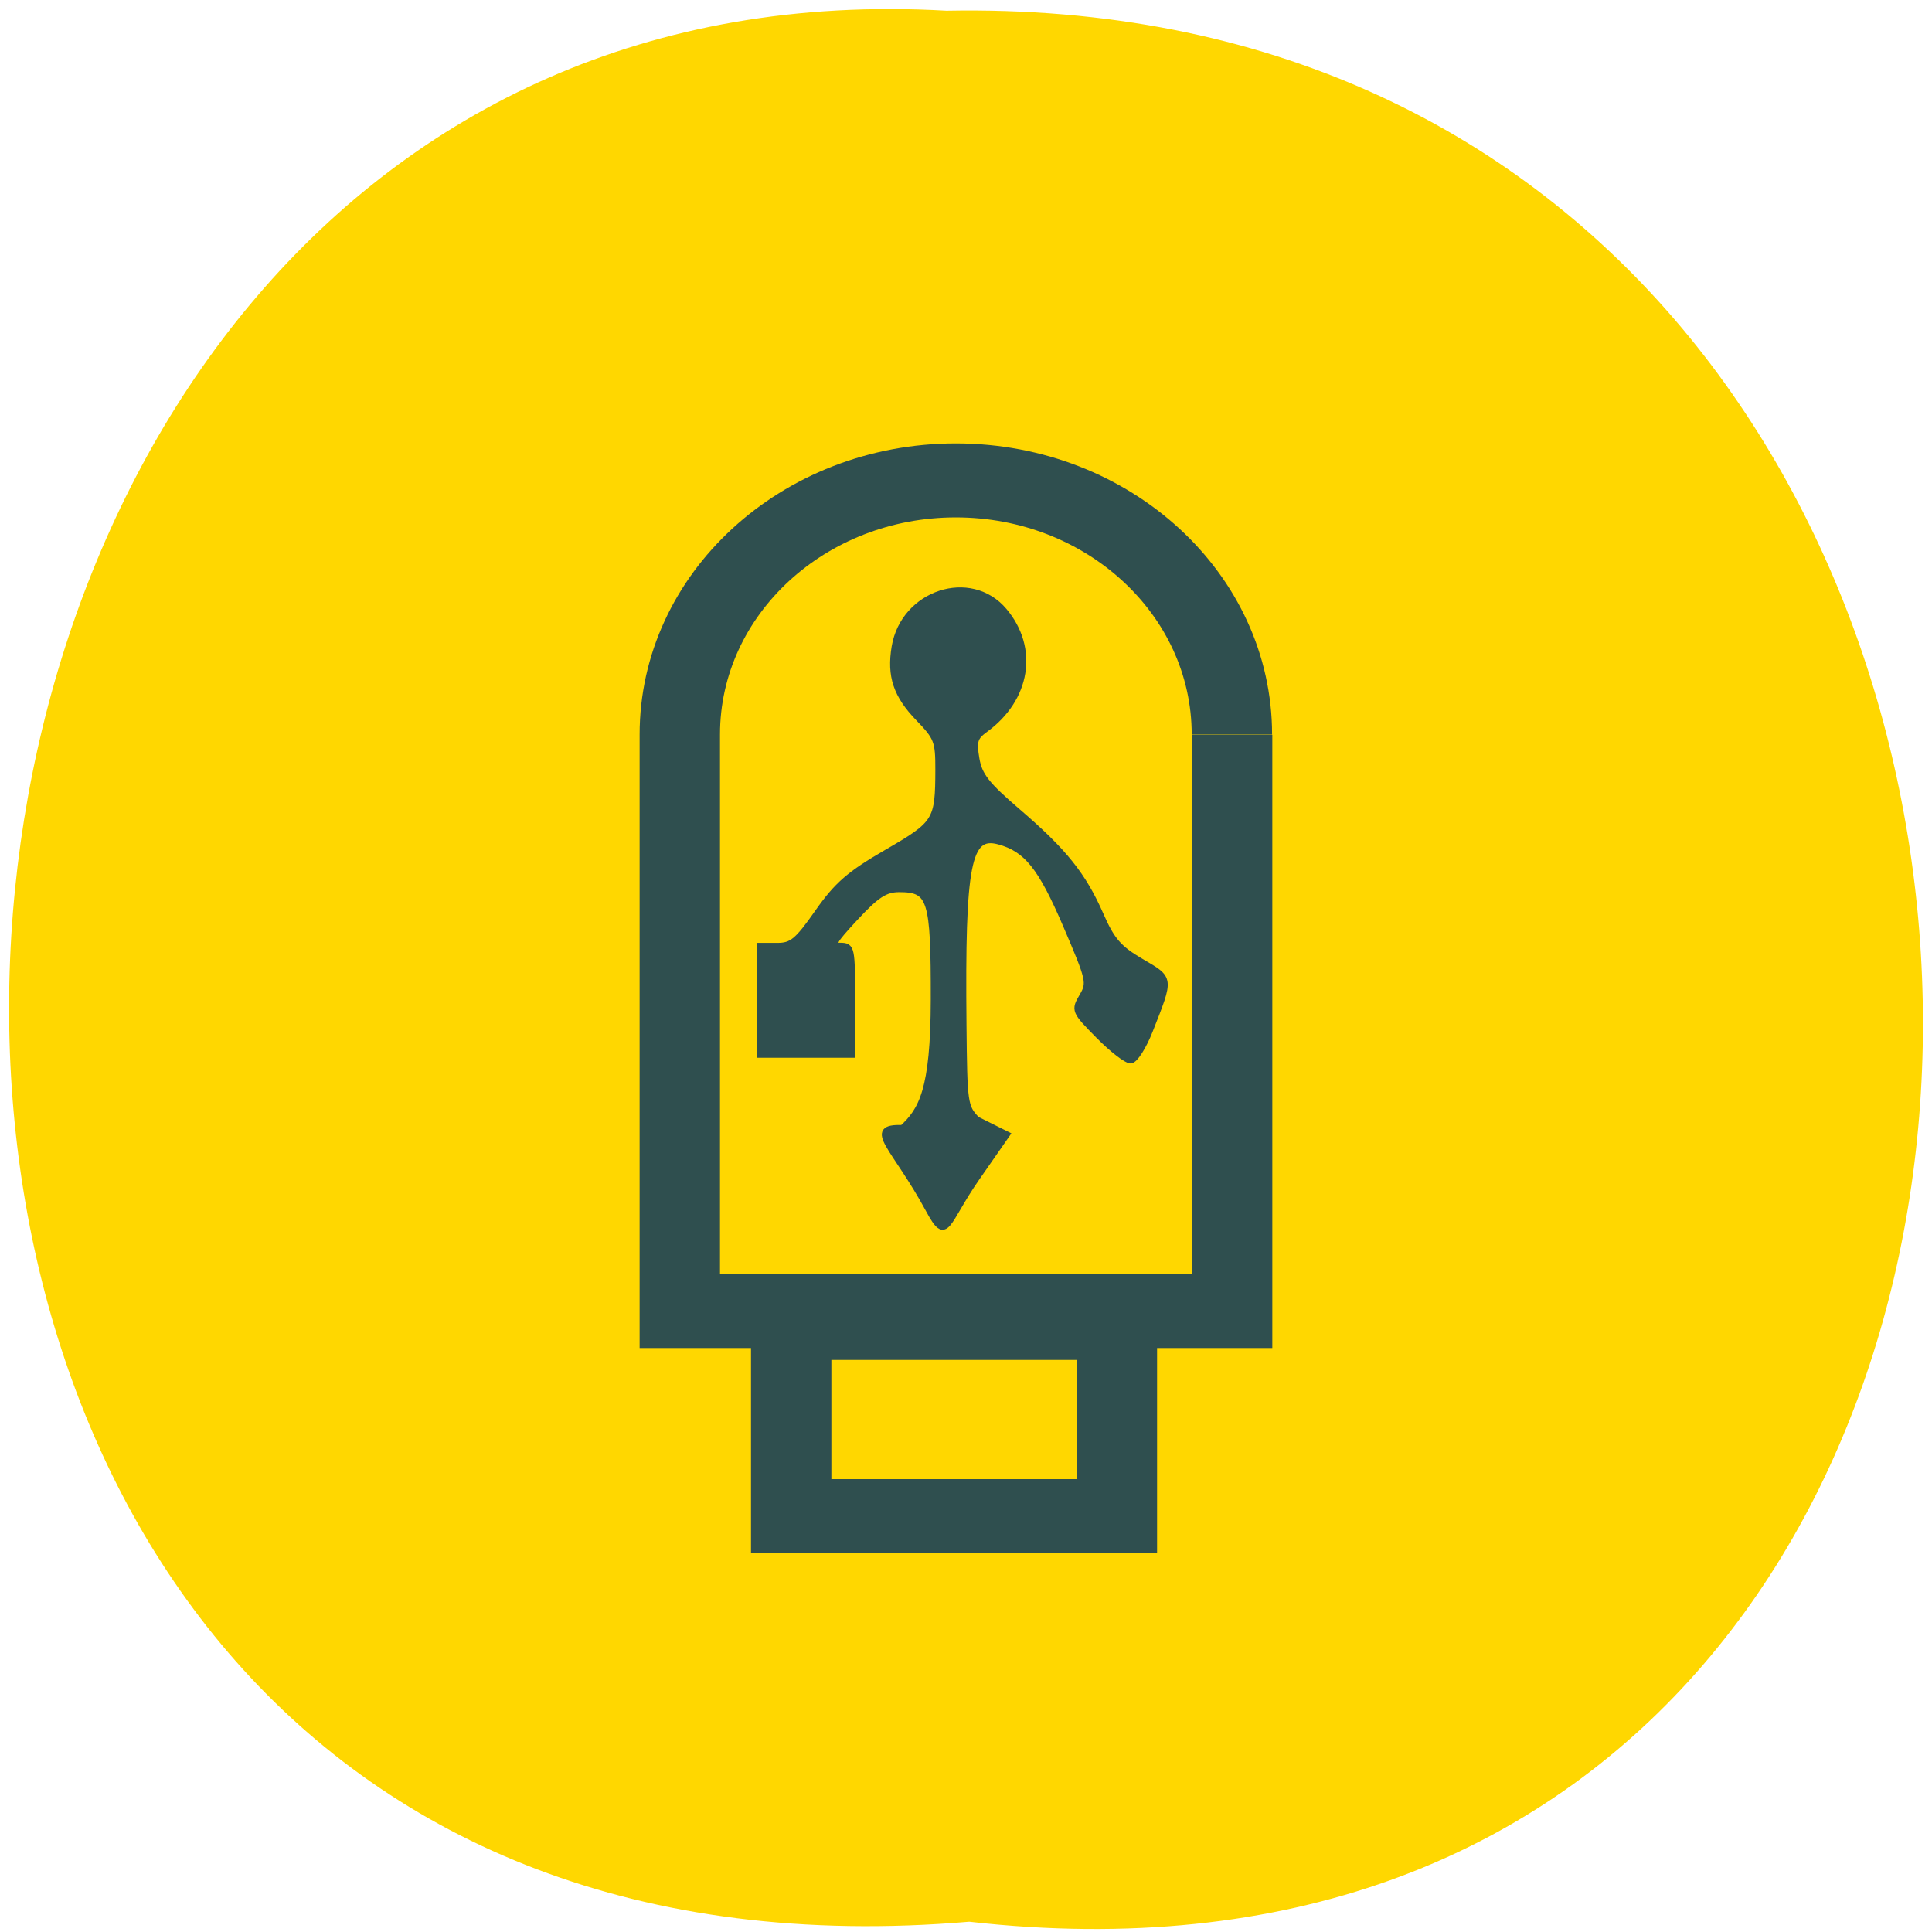 <svg xmlns="http://www.w3.org/2000/svg" xmlns:xlink="http://www.w3.org/1999/xlink" viewBox="0 0 256 256"><defs><use id="0" xlink:href="#C"/><use id="1" xlink:href="#0"/><use xlink:href="#5" id="4"/><use id="5" xlink:href="#C"/><use xlink:href="#8" id="7"/><use id="8" xlink:href="#C"/><use xlink:href="#B" id="A"/><use id="B" xlink:href="#C"/><path id="C" d="m 245.46 129.52 l -97.89 -96.9 c -5.556 -5.502 -16.222 -11.873 -23.7 -14.16 l -39.518 -12.08 c -7.479 -2.286 -18.1 0.391 -23.599 5.948 l -13.441 13.578 c -5.5 5.559 -14.502 14.653 -20 20.21 l -13.44 13.579 c -5.5 5.558 -8.07 16.206 -5.706 23.658 l 12.483 39.39 c 2.363 7.456 8.843 18.06 14.399 23.556 l 97.89 96.9 c 5.558 5.502 14.605 5.455 20.1 -0.101 l 36.26 -36.63 c 5.504 -5.559 14.503 -14.651 20 -20.21 l 36.26 -36.629 c 5.502 -5.56 5.455 -14.606 -0.101 -20.11 z m -178.09 -50.74 c -7.198 0 -13.03 -5.835 -13.03 -13.03 0 -7.197 5.835 -13.03 13.03 -13.03 7.197 0 13.03 5.835 13.03 13.03 -0.001 7.198 -5.836 13.03 -13.03 13.03 z"/><clipPath clip-path="url(#6)"><use xlink:href="#7"/></clipPath><clipPath clip-path="url(#9)"><use xlink:href="#B"/></clipPath><clipPath id="6"><use xlink:href="#8"/></clipPath><clipPath clip-path="url(#9)"><use xlink:href="#B"/></clipPath><clipPath id="9"><use xlink:href="#A"/></clipPath><clipPath clip-path="url(#6)"><use xlink:href="#7"/></clipPath><clipPath id="2"><use xlink:href="#0"/></clipPath><clipPath id="3"><use xlink:href="#5"/></clipPath><clipPath clip-path="url(#2)"><use xlink:href="#1"/></clipPath><clipPath clip-path="url(#3)"><use xlink:href="#4"/></clipPath><clipPath clip-path="url(#3)"><use xlink:href="#4"/></clipPath><clipPath clip-path="url(#2)"><use xlink:href="#1"/></clipPath></defs><g transform="translate(0 -796.36)"><g fill="#ffd700"><path d="m 128.43 1051 c 170.17 19.265 167.81 -256.49 -3.03 -253.22 -158.89 -9.09 -173.22 268.25 3.03 253.22 z" color="#000"/><g transform="matrix(0 2.801 -3.043 0 214.12 849.19)" display="block" stroke-width="3.5" stroke="#2f4f4f"><path d="m 15.885,16.723 c -6.641,0 -12.02,5.385 -12.02,12.02 0,6.639 5.383,12.02 12.02,12.02 h 0.014 27.26 v -24.05 h -27.26"/><path d="m 43.722 21.731 h 9.14 v 14.182 h -9.14 z"/></g></g><path d="m 102.99 921.72 c 1.959 0 2.687 -0.601 5.389 -4.454 2.56 -3.649 4.211 -5.083 9.138 -7.933 6.593 -3.814 6.827 -4.19 6.843 -10.994 0.009 -3.792 -0.183 -4.287 -2.642 -6.83 -2.939 -3.039 -3.791 -5.592 -3.148 -9.43 1.197 -7.145 10.04 -10.04 14.479 -4.742 4.149 4.947 3.074 11.6 -2.532 15.673 -1.388 1.01 -1.554 1.561 -1.166 3.88 0.374 2.23 1.336 3.461 5.482 7.02 6.154 5.279 8.676 8.426 10.993 13.716 1.471 3.36 2.401 4.43 5.353 6.161 3.974 2.33 3.937 2.048 1.17 9.09 -0.858 2.185 -2 3.972 -2.545 3.972 -0.542 0 -2.447 -1.482 -4.233 -3.293 -3.187 -3.232 -3.227 -3.329 -2.152 -5.166 1.054 -1.802 0.972 -2.161 -2.159 -9.467 -3.307 -7.717 -5.216 -10.09 -8.904 -11.09 -4.132 -1.118 -4.921 2.958 -4.714 24.326 0.102 10.471 0.159 10.873 1.78 12.556 l 3.967 1.979 l -3.983 5.724 c -4.195 6.03 -3.917 8.698 -6.322 4.241 -4.51 -8.357 -8.498 -10.98 -3.496 -10.803 2.538 -2.359 4.148 -4.977 4.165 -17.04 0.019 -13.371 -0.387 -14.662 -4.606 -14.662 -1.852 0 -3 0.747 -5.806 3.767 -3.03 3.263 -3.293 3.769 -1.976 3.783 1.469 0.016 1.52 0.259 1.52 7.204 v 7.188 h -6.08 h -6.08 v -7.188 v -7.188 z" fill="#2f4f4f" stroke="#2f4f4f" stroke-width="0.846"/></g></svg>